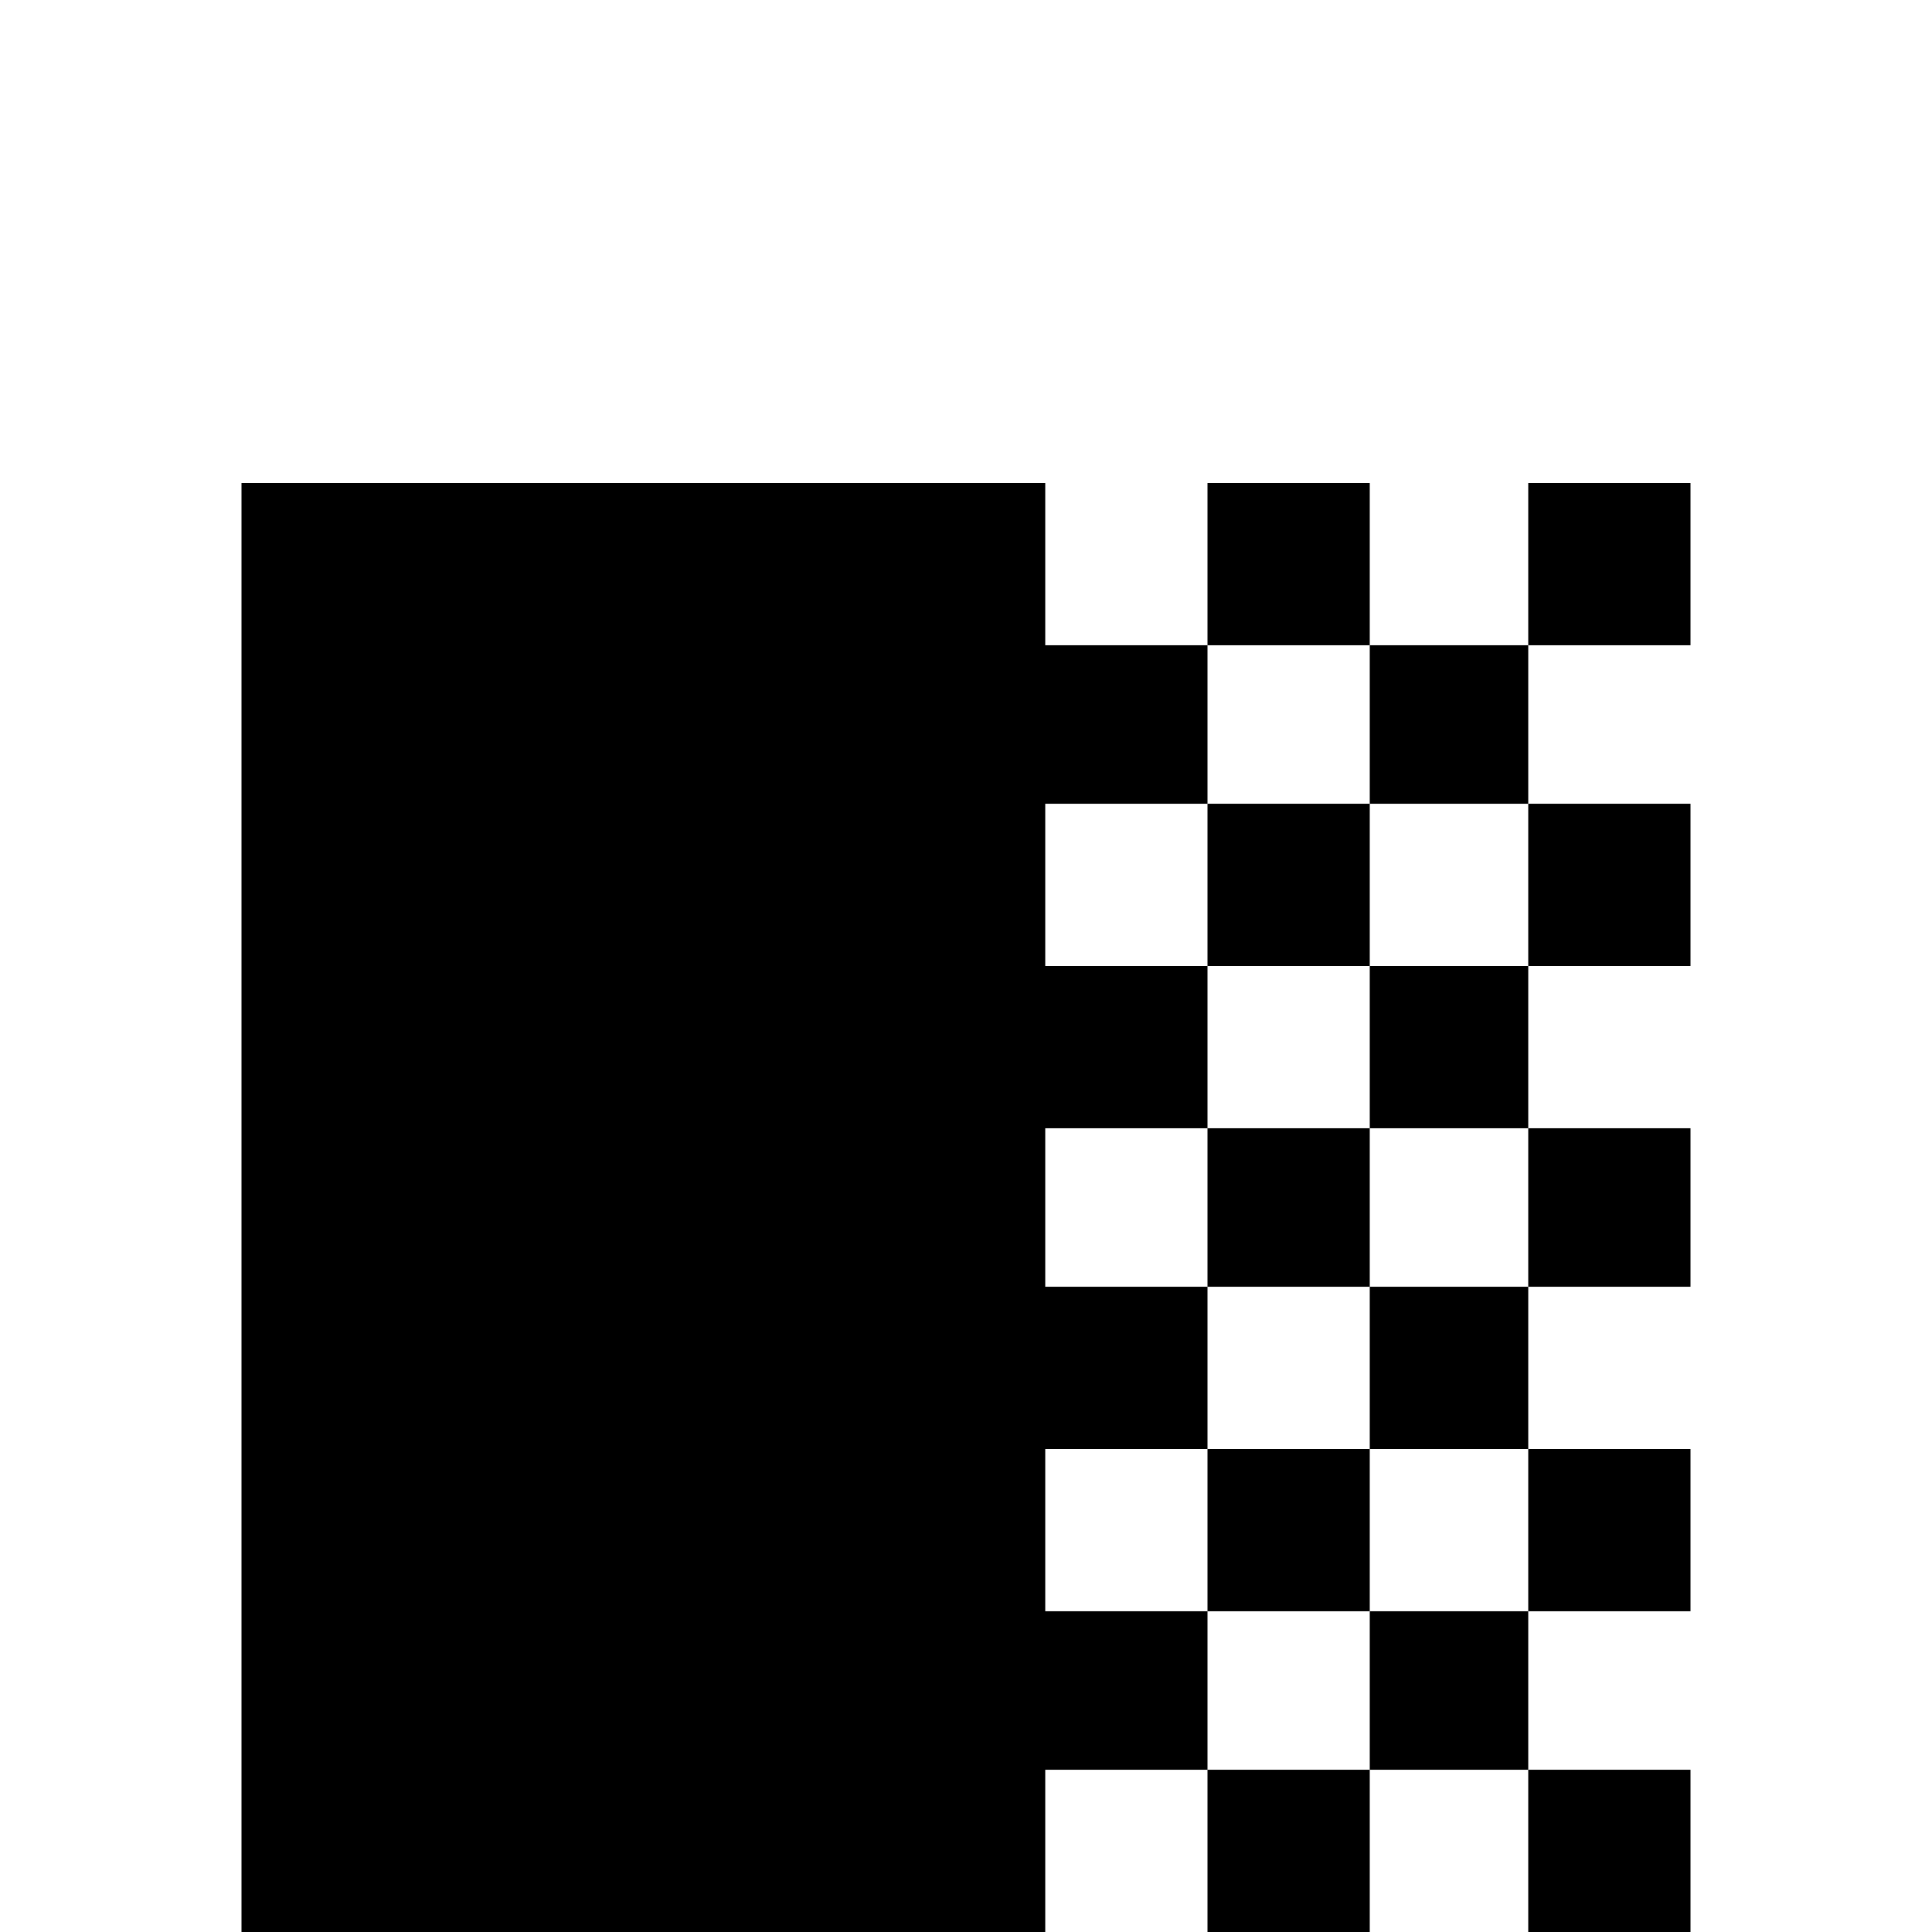 <svg xmlns="http://www.w3.org/2000/svg" viewBox="0 -512 512 512">
	<path fill="#000000" d="M405 -171V-213H448V-171ZM448 -256V-299H405V-256ZM448 -384H405V-341H448ZM363 -128H405V-171H363ZM448 -85V-128H405V-85ZM277 -85V-128H320V-171H277V-213H320V-256H277V-299H320V-341H277V-384H64V0H277V-43H320V-85ZM320 0H363V-43H320ZM363 -384H320V-341H363ZM363 -213H405V-256H363ZM320 -85H363V-128H320ZM363 -43H405V-85H363ZM448 0V-43H405V0ZM320 -256H363V-299H320ZM320 -171H363V-213H320ZM363 -341V-299H405V-341Z"/>
</svg>